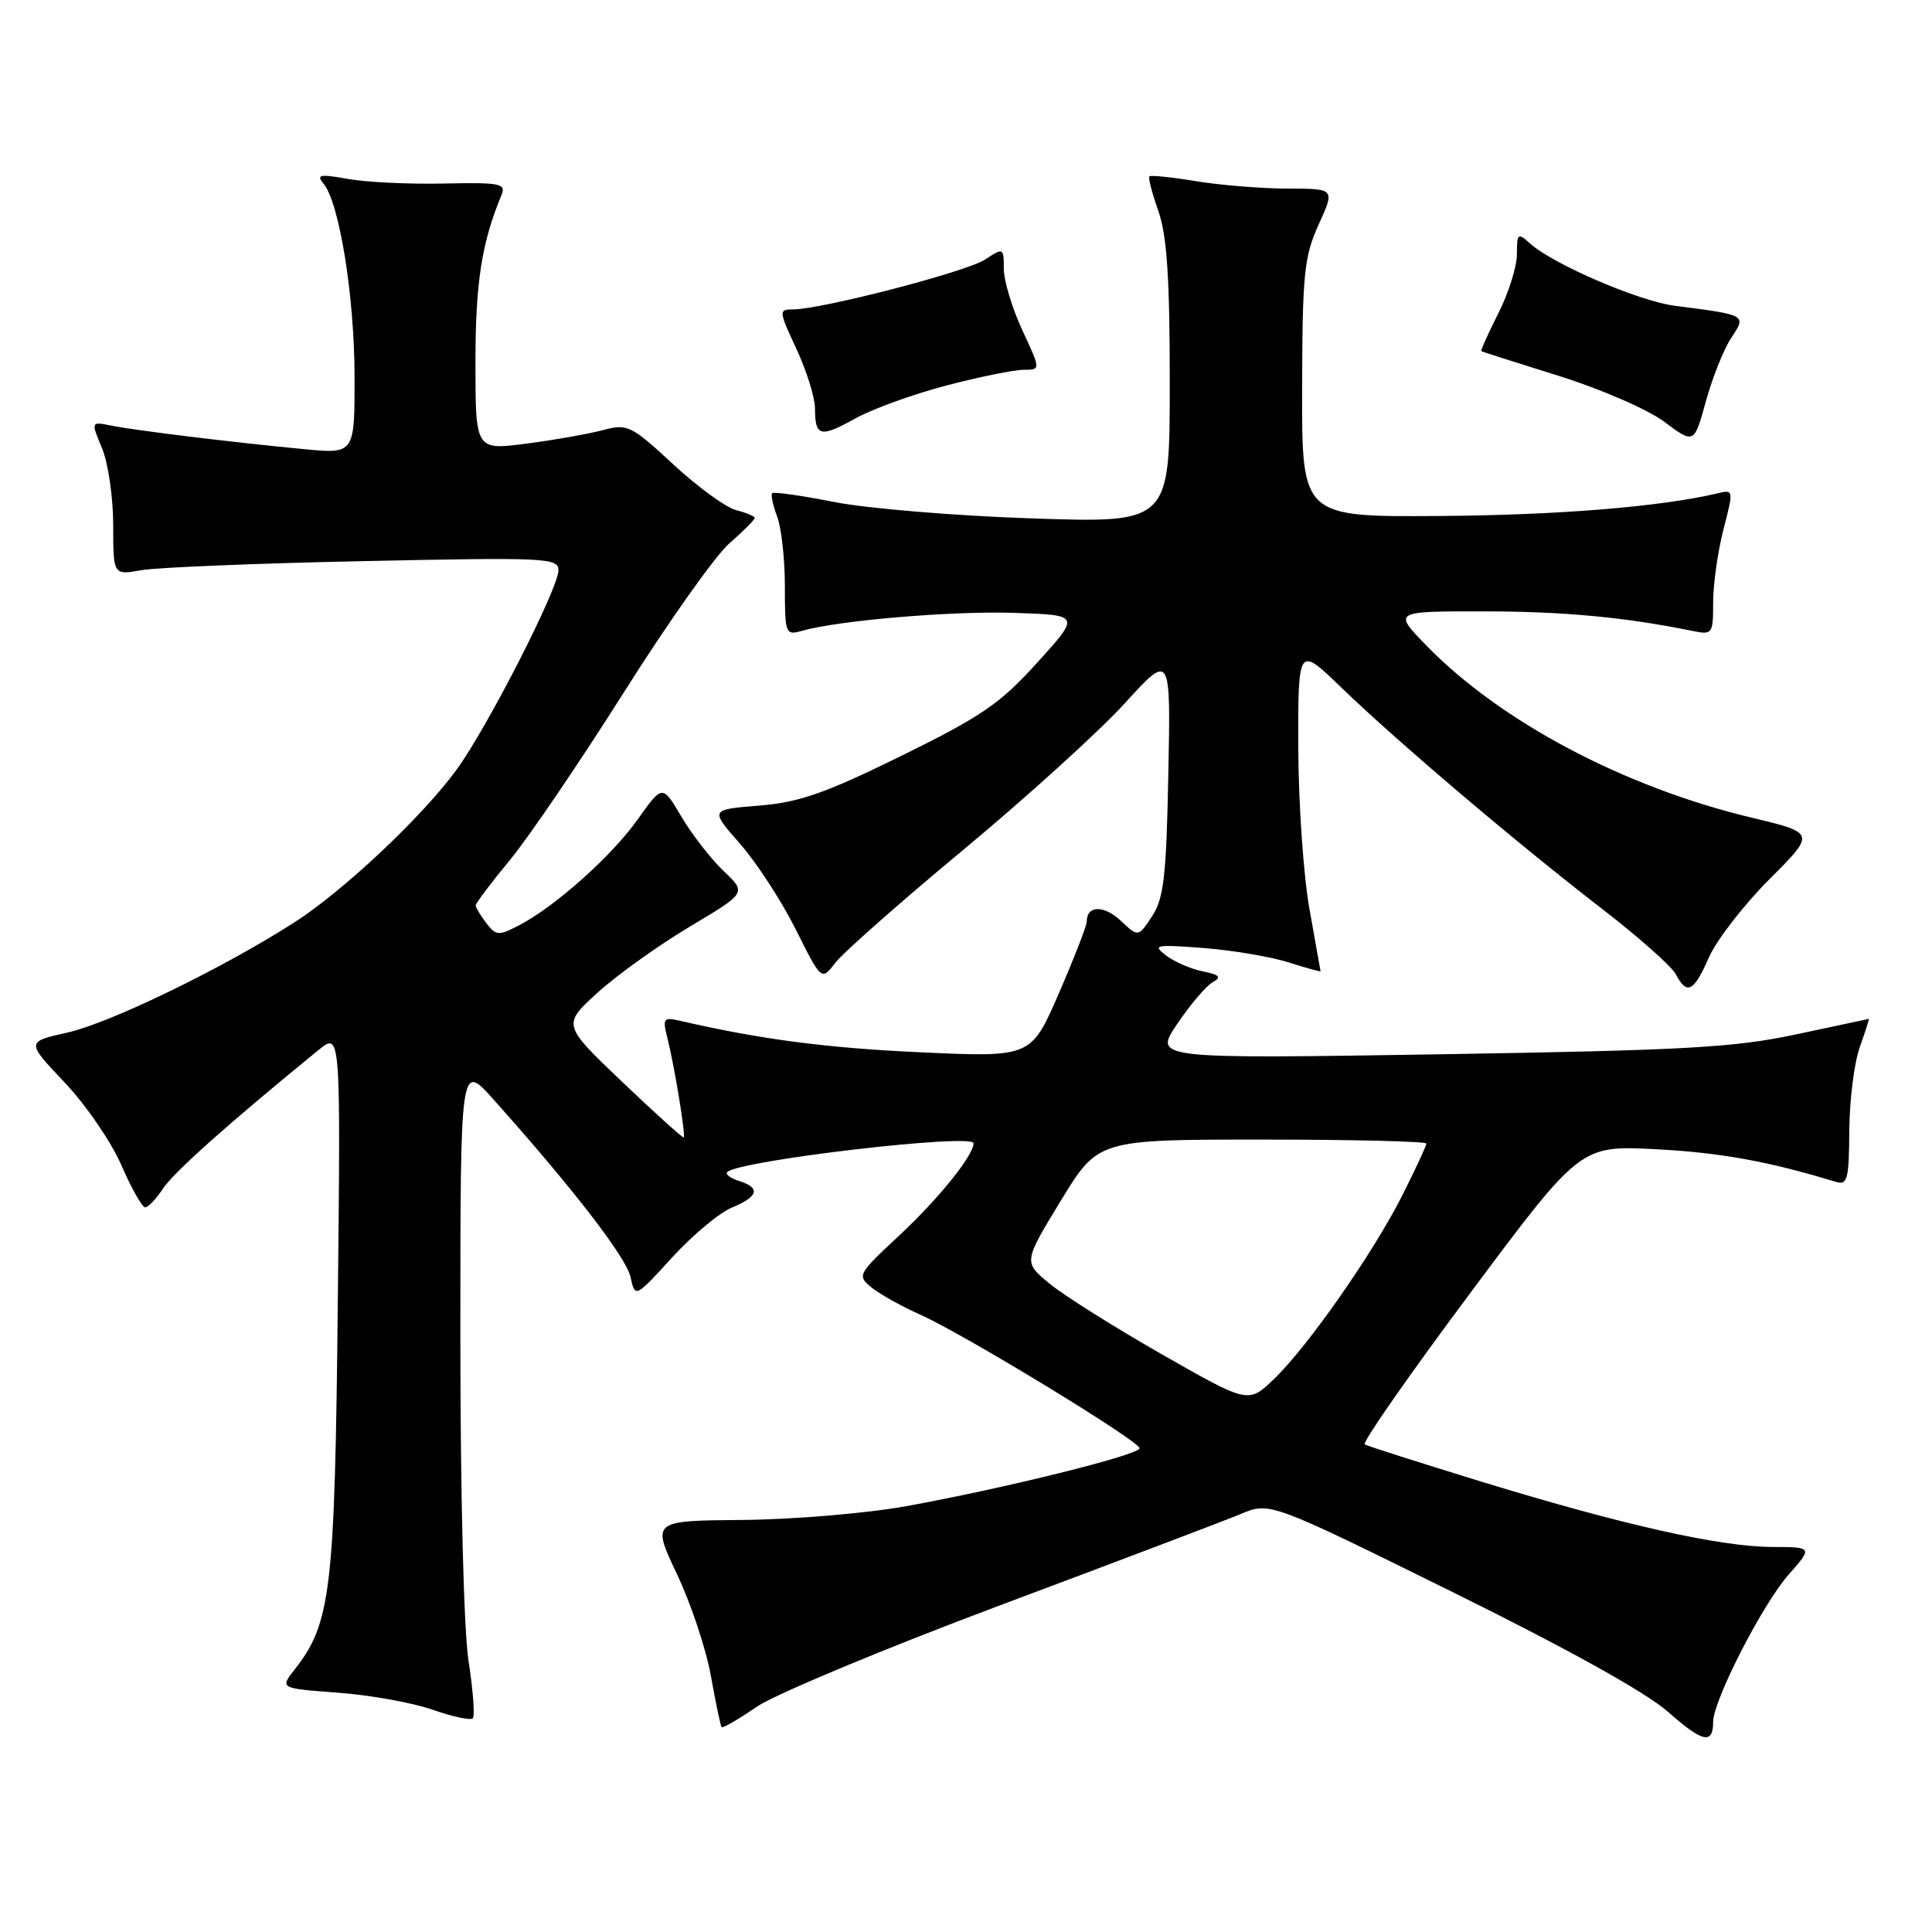 <?xml version="1.0" encoding="UTF-8" standalone="no"?>
<!DOCTYPE svg PUBLIC "-//W3C//DTD SVG 1.1//EN" "http://www.w3.org/Graphics/SVG/1.1/DTD/svg11.dtd" >
<svg xmlns="http://www.w3.org/2000/svg" xmlns:xlink="http://www.w3.org/1999/xlink" version="1.1" viewBox="0 0 256 256">
 <g >
 <path fill="currentColor"
d=" M 227.00 228.16 C 227.00 225.34 233.51 212.62 236.98 208.67 C 240.21 205.00 240.21 205.00 234.85 204.98 C 227.89 204.95 215.14 202.09 196.50 196.39 C 188.25 193.86 181.20 191.61 180.83 191.39 C 180.46 191.17 186.74 182.16 194.79 171.37 C 209.41 151.76 209.41 151.76 219.46 152.28 C 228.00 152.73 234.37 153.89 243.25 156.60 C 244.80 157.07 245.00 156.31 245.04 149.82 C 245.07 145.79 245.69 140.81 246.43 138.75 C 247.16 136.69 247.70 135.01 247.63 135.01 C 247.56 135.02 243.22 135.94 238.00 137.06 C 229.78 138.81 223.39 139.17 190.68 139.70 C 152.86 140.30 152.86 140.30 155.99 135.67 C 157.71 133.12 159.82 130.64 160.67 130.16 C 161.90 129.48 161.63 129.17 159.36 128.71 C 157.79 128.39 155.60 127.44 154.50 126.60 C 152.67 125.21 153.08 125.13 159.50 125.62 C 163.35 125.92 168.41 126.78 170.75 127.52 C 173.09 128.27 174.99 128.79 174.98 128.69 C 174.97 128.59 174.31 124.90 173.52 120.50 C 172.72 116.10 172.05 106.44 172.03 99.03 C 172.00 85.56 172.00 85.56 177.75 91.12 C 185.11 98.24 201.04 111.76 212.26 120.41 C 217.07 124.12 221.48 128.02 222.04 129.08 C 223.55 131.90 224.41 131.47 226.45 126.84 C 227.46 124.55 231.06 119.91 234.44 116.52 C 240.59 110.37 240.59 110.37 232.04 108.33 C 215.20 104.29 198.86 95.65 189.04 85.57 C 184.58 81.00 184.58 81.00 196.54 81.01 C 207.13 81.01 215.33 81.78 224.25 83.60 C 226.92 84.14 227.00 84.02 227.00 79.80 C 227.00 77.40 227.62 73.05 228.37 70.14 C 229.72 64.94 229.71 64.86 227.62 65.36 C 220.15 67.14 206.44 68.27 190.68 68.37 C 172.50 68.50 172.50 68.50 172.54 51.50 C 172.57 36.27 172.80 34.00 174.73 29.75 C 176.89 25.00 176.89 25.00 170.69 24.99 C 167.29 24.99 161.83 24.55 158.56 24.02 C 155.30 23.48 152.48 23.19 152.30 23.37 C 152.12 23.54 152.66 25.61 153.49 27.97 C 154.63 31.20 155.00 36.81 155.00 50.78 C 155.00 69.31 155.00 69.31 136.75 68.69 C 126.71 68.36 114.94 67.38 110.60 66.53 C 106.25 65.67 102.52 65.14 102.32 65.35 C 102.11 65.55 102.41 66.94 102.97 68.43 C 103.54 69.91 104.00 74.08 104.00 77.68 C 104.00 84.00 104.08 84.21 106.25 83.59 C 111.09 82.21 126.17 80.93 134.45 81.21 C 143.15 81.50 143.15 81.50 137.44 87.80 C 132.52 93.25 130.05 94.93 119.40 100.17 C 109.30 105.13 105.89 106.32 100.57 106.75 C 94.07 107.27 94.07 107.27 98.04 111.78 C 100.22 114.26 103.55 119.37 105.43 123.13 C 108.85 129.97 108.85 129.97 110.68 127.58 C 111.68 126.26 119.34 119.50 127.71 112.55 C 136.07 105.60 145.66 96.90 149.02 93.21 C 155.13 86.50 155.13 86.50 154.81 102.55 C 154.55 116.08 154.21 119.03 152.67 121.39 C 150.83 124.19 150.83 124.19 148.49 121.99 C 146.26 119.90 144.00 119.96 144.00 122.11 C 144.00 122.66 142.34 126.93 140.31 131.61 C 136.62 140.10 136.62 140.10 122.06 139.44 C 109.57 138.87 100.81 137.73 90.11 135.26 C 87.89 134.75 87.77 134.93 88.45 137.61 C 89.35 141.17 90.87 150.42 90.60 150.72 C 90.49 150.83 86.82 147.52 82.45 143.36 C 74.50 135.78 74.50 135.78 79.23 131.49 C 81.83 129.14 87.33 125.21 91.44 122.76 C 98.93 118.30 98.93 118.30 95.87 115.40 C 94.20 113.81 91.69 110.58 90.30 108.23 C 87.78 103.95 87.78 103.95 84.49 108.59 C 81.00 113.49 73.51 120.17 68.70 122.65 C 66.07 124.01 65.71 123.99 64.44 122.32 C 63.68 121.32 63.05 120.27 63.03 119.99 C 63.01 119.71 65.04 117.01 67.54 113.99 C 70.04 110.97 76.84 100.96 82.66 91.75 C 88.47 82.54 94.75 73.67 96.61 72.03 C 98.48 70.40 100.00 68.87 100.00 68.64 C 100.00 68.41 98.90 67.94 97.55 67.60 C 96.20 67.26 92.45 64.53 89.21 61.53 C 83.62 56.36 83.14 56.12 79.91 56.99 C 78.03 57.49 73.46 58.30 69.75 58.78 C 63.00 59.66 63.00 59.66 63.00 47.99 C 63.00 37.44 63.83 32.14 66.46 25.82 C 67.08 24.32 66.28 24.16 58.83 24.32 C 54.25 24.42 48.52 24.15 46.10 23.71 C 42.35 23.04 41.87 23.14 42.88 24.35 C 44.97 26.88 46.96 39.23 46.98 49.83 C 47.00 60.16 47.00 60.16 40.25 59.51 C 30.86 58.62 18.03 57.05 14.77 56.40 C 12.04 55.85 12.04 55.85 13.52 59.39 C 14.33 61.34 15.00 65.92 15.00 69.58 C 15.00 76.22 15.00 76.22 18.75 75.55 C 20.81 75.19 34.09 74.64 48.25 74.35 C 72.34 73.84 74.00 73.92 74.00 75.56 C 74.00 77.96 64.54 96.47 60.49 102.00 C 55.88 108.30 45.46 118.09 38.96 122.25 C 29.40 128.37 14.58 135.55 8.93 136.82 C 3.46 138.04 3.46 138.04 8.58 143.45 C 11.39 146.42 14.77 151.35 16.09 154.41 C 17.42 157.47 18.83 159.97 19.23 159.98 C 19.63 159.99 20.69 158.87 21.60 157.49 C 23.00 155.35 30.36 148.79 42.22 139.12 C 45.14 136.75 45.14 136.75 44.76 172.62 C 44.37 210.80 43.86 215.09 39.04 221.22 C 37.08 223.72 37.08 223.72 44.79 224.29 C 49.03 224.60 54.66 225.62 57.30 226.54 C 59.95 227.47 62.35 227.98 62.64 227.69 C 62.94 227.40 62.69 224.00 62.09 220.14 C 61.45 216.04 61.00 198.07 61.00 176.95 C 61.00 140.78 61.00 140.78 65.35 145.64 C 75.82 157.34 82.97 166.59 83.54 169.19 C 84.16 171.99 84.16 171.99 89.06 166.62 C 91.76 163.67 95.32 160.69 96.98 160.01 C 100.51 158.54 100.82 157.40 97.92 156.48 C 96.78 156.11 96.08 155.59 96.36 155.31 C 97.91 153.76 129.00 150.13 129.00 151.49 C 129.00 153.10 124.37 158.85 119.12 163.74 C 113.63 168.86 113.55 169.02 115.50 170.61 C 116.60 171.50 119.53 173.13 122.00 174.23 C 127.77 176.81 151.00 190.96 151.00 191.90 C 151.00 192.78 132.87 197.27 120.00 199.59 C 114.78 200.53 105.07 201.34 98.42 201.40 C 86.35 201.50 86.35 201.50 89.70 208.58 C 91.55 212.47 93.57 218.54 94.20 222.08 C 94.83 225.61 95.47 228.66 95.61 228.85 C 95.74 229.04 97.84 227.83 100.25 226.17 C 102.67 224.51 117.22 218.44 132.57 212.69 C 147.93 206.94 162.25 201.51 164.38 200.62 C 168.26 199.00 168.26 199.00 192.38 210.91 C 207.70 218.47 218.14 224.28 221.00 226.81 C 225.60 230.88 227.00 231.20 227.00 228.16 Z  M 229.39 44.79 C 231.42 41.71 231.49 41.75 221.93 40.52 C 217.17 39.91 205.78 35.01 202.75 32.27 C 201.12 30.80 201.00 30.90 201.00 33.68 C 201.00 35.32 199.89 38.85 198.53 41.53 C 197.18 44.21 196.17 46.46 196.28 46.53 C 196.40 46.61 201.01 48.08 206.52 49.80 C 212.10 51.54 218.31 54.24 220.51 55.88 C 224.48 58.84 224.48 58.84 226.04 53.17 C 226.90 50.05 228.40 46.28 229.39 44.79 Z  M 125.44 51.07 C 129.80 49.93 134.40 49.00 135.64 49.00 C 137.91 49.00 137.91 49.00 135.46 43.75 C 134.12 40.86 133.02 37.21 133.01 35.63 C 133.00 32.81 132.96 32.79 130.51 34.40 C 128.03 36.02 108.83 41.00 105.05 41.00 C 103.17 41.00 103.18 41.20 105.54 46.25 C 106.88 49.14 107.98 52.66 107.99 54.08 C 108.00 57.86 108.68 58.04 113.31 55.46 C 115.62 54.18 121.07 52.21 125.44 51.07 Z  M 153.96 179.46 C 147.66 175.86 140.95 171.64 139.06 170.08 C 135.61 167.23 135.61 167.23 140.55 159.12 C 145.50 151.00 145.50 151.00 167.25 151.00 C 179.21 151.00 189.00 151.24 189.00 151.53 C 189.00 151.82 187.59 154.86 185.87 158.28 C 182.03 165.92 173.34 178.38 168.79 182.75 C 165.41 185.99 165.41 185.99 153.96 179.46 Z "/>
</g>
</svg>